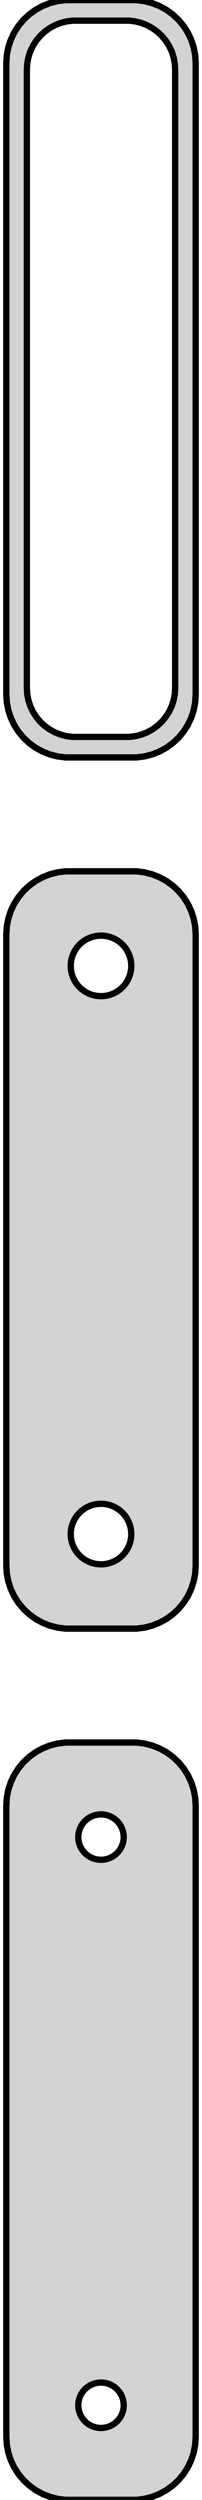 <?xml version="1.0" standalone="no"?>
<!DOCTYPE svg PUBLIC "-//W3C//DTD SVG 1.1//EN" "http://www.w3.org/Graphics/SVG/1.1/DTD/svg11.dtd">
<svg width="16mm" height="198mm" viewBox="-8 -306 16 198" xmlns="http://www.w3.org/2000/svg" version="1.1">
<title>OpenSCAD Model</title>
<path d="
M 3.437,-246.089 L 4.045,-246.245 L 4.629,-246.476 L 5.179,-246.778 L 5.687,-247.147 L 6.145,-247.577
 L 6.545,-248.061 L 6.882,-248.591 L 7.149,-249.159 L 7.343,-249.757 L 7.461,-250.373 L 7.5,-251
 L 7.5,-301 L 7.461,-301.627 L 7.343,-302.243 L 7.149,-302.841 L 6.882,-303.409 L 6.545,-303.939
 L 6.145,-304.423 L 5.687,-304.853 L 5.179,-305.222 L 4.629,-305.524 L 4.045,-305.755 L 3.437,-305.911
 L 2.814,-305.99 L -2.814,-305.99 L -3.437,-305.911 L -4.045,-305.755 L -4.629,-305.524 L -5.179,-305.222
 L -5.687,-304.853 L -6.145,-304.423 L -6.545,-303.939 L -6.882,-303.409 L -7.149,-302.841 L -7.343,-302.243
 L -7.461,-301.627 L -7.5,-301 L -7.5,-251 L -7.461,-250.373 L -7.343,-249.757 L -7.149,-249.159
 L -6.882,-248.591 L -6.545,-248.061 L -6.145,-247.577 L -5.687,-247.147 L -5.179,-246.778 L -4.629,-246.476
 L -4.045,-246.245 L -3.437,-246.089 L -2.814,-246.01 L 2.814,-246.01 z
M -2.243,-247.635 L -2.726,-247.696 L -3.197,-247.817 L -3.649,-247.996 L -4.075,-248.23 L -4.469,-248.516
 L -4.823,-248.849 L -5.133,-249.224 L -5.394,-249.634 L -5.601,-250.074 L -5.751,-250.537 L -5.842,-251.015
 L -5.873,-251.5 L -5.873,-300.5 L -5.842,-300.985 L -5.751,-301.463 L -5.601,-301.926 L -5.394,-302.366
 L -5.133,-302.776 L -4.823,-303.151 L -4.469,-303.484 L -4.075,-303.77 L -3.649,-304.004 L -3.197,-304.183
 L -2.726,-304.304 L -2.243,-304.365 L 2.243,-304.365 L 2.726,-304.304 L 3.197,-304.183 L 3.649,-304.004
 L 4.075,-303.77 L 4.469,-303.484 L 4.823,-303.151 L 5.133,-302.776 L 5.394,-302.366 L 5.601,-301.926
 L 5.751,-301.463 L 5.842,-300.985 L 5.873,-300.5 L 5.873,-251.5 L 5.842,-251.015 L 5.751,-250.537
 L 5.601,-250.074 L 5.394,-249.634 L 5.133,-249.224 L 4.823,-248.849 L 4.469,-248.516 L 4.075,-248.23
 L 3.649,-247.996 L 3.197,-247.817 L 2.726,-247.696 L 2.243,-247.635 z
M 3.437,-177.089 L 4.045,-177.245 L 4.629,-177.476 L 5.179,-177.778 L 5.687,-178.147 L 6.145,-178.577
 L 6.545,-179.061 L 6.882,-179.591 L 7.149,-180.159 L 7.343,-180.757 L 7.461,-181.373 L 7.5,-182
 L 7.5,-232 L 7.461,-232.627 L 7.343,-233.243 L 7.149,-233.841 L 6.882,-234.409 L 6.545,-234.939
 L 6.145,-235.423 L 5.687,-235.853 L 5.179,-236.222 L 4.629,-236.524 L 4.045,-236.755 L 3.437,-236.911
 L 2.814,-236.99 L -2.814,-236.99 L -3.437,-236.911 L -4.045,-236.755 L -4.629,-236.524 L -5.179,-236.222
 L -5.687,-235.853 L -6.145,-235.423 L -6.545,-234.939 L -6.882,-234.409 L -7.149,-233.841 L -7.343,-233.243
 L -7.461,-232.627 L -7.5,-232 L -7.5,-182 L -7.461,-181.373 L -7.343,-180.757 L -7.149,-180.159
 L -6.882,-179.591 L -6.545,-179.061 L -6.145,-178.577 L -5.687,-178.147 L -5.179,-177.778 L -4.629,-177.476
 L -4.045,-177.245 L -3.437,-177.089 L -2.814,-177.01 L 2.814,-177.01 z
M -0.151,-227.105 L -0.45,-227.143 L -0.742,-227.217 L -1.022,-227.328 L -1.286,-227.474 L -1.53,-227.651
 L -1.75,-227.857 L -1.942,-228.089 L -2.103,-228.344 L -2.231,-228.617 L -2.325,-228.903 L -2.381,-229.199
 L -2.4,-229.5 L -2.381,-229.801 L -2.325,-230.097 L -2.231,-230.383 L -2.103,-230.656 L -1.942,-230.911
 L -1.75,-231.143 L -1.53,-231.349 L -1.286,-231.526 L -1.022,-231.672 L -0.742,-231.783 L -0.45,-231.857
 L -0.151,-231.895 L 0.151,-231.895 L 0.45,-231.857 L 0.742,-231.783 L 1.022,-231.672 L 1.286,-231.526
 L 1.53,-231.349 L 1.75,-231.143 L 1.942,-230.911 L 2.103,-230.656 L 2.231,-230.383 L 2.325,-230.097
 L 2.381,-229.801 L 2.4,-229.5 L 2.381,-229.199 L 2.325,-228.903 L 2.231,-228.617 L 2.103,-228.344
 L 1.942,-228.089 L 1.75,-227.857 L 1.53,-227.651 L 1.286,-227.474 L 1.022,-227.328 L 0.742,-227.217
 L 0.45,-227.143 L 0.151,-227.105 z
M -0.151,-182.105 L -0.45,-182.143 L -0.742,-182.217 L -1.022,-182.328 L -1.286,-182.474 L -1.53,-182.651
 L -1.75,-182.857 L -1.942,-183.089 L -2.103,-183.344 L -2.231,-183.617 L -2.325,-183.903 L -2.381,-184.199
 L -2.4,-184.5 L -2.381,-184.801 L -2.325,-185.097 L -2.231,-185.383 L -2.103,-185.656 L -1.942,-185.911
 L -1.75,-186.143 L -1.53,-186.349 L -1.286,-186.526 L -1.022,-186.672 L -0.742,-186.783 L -0.45,-186.857
 L -0.151,-186.895 L 0.151,-186.895 L 0.45,-186.857 L 0.742,-186.783 L 1.022,-186.672 L 1.286,-186.526
 L 1.53,-186.349 L 1.75,-186.143 L 1.942,-185.911 L 2.103,-185.656 L 2.231,-185.383 L 2.325,-185.097
 L 2.381,-184.801 L 2.4,-184.5 L 2.381,-184.199 L 2.325,-183.903 L 2.231,-183.617 L 2.103,-183.344
 L 1.942,-183.089 L 1.75,-182.857 L 1.53,-182.651 L 1.286,-182.474 L 1.022,-182.328 L 0.742,-182.217
 L 0.45,-182.143 L 0.151,-182.105 z
M 3.437,-108.089 L 4.045,-108.245 L 4.629,-108.476 L 5.179,-108.778 L 5.687,-109.147 L 6.145,-109.577
 L 6.545,-110.061 L 6.882,-110.591 L 7.149,-111.159 L 7.343,-111.757 L 7.461,-112.373 L 7.5,-113
 L 7.5,-163 L 7.461,-163.627 L 7.343,-164.243 L 7.149,-164.841 L 6.882,-165.409 L 6.545,-165.939
 L 6.145,-166.423 L 5.687,-166.853 L 5.179,-167.222 L 4.629,-167.524 L 4.045,-167.755 L 3.437,-167.911
 L 2.814,-167.99 L -2.814,-167.99 L -3.437,-167.911 L -4.045,-167.755 L -4.629,-167.524 L -5.179,-167.222
 L -5.687,-166.853 L -6.145,-166.423 L -6.545,-165.939 L -6.882,-165.409 L -7.149,-164.841 L -7.343,-164.243
 L -7.461,-163.627 L -7.5,-163 L -7.5,-113 L -7.461,-112.373 L -7.343,-111.757 L -7.149,-111.159
 L -6.882,-110.591 L -6.545,-110.061 L -6.145,-109.577 L -5.687,-109.147 L -5.179,-108.778 L -4.629,-108.476
 L -4.045,-108.245 L -3.437,-108.089 L -2.814,-108.01 L 2.814,-108.01 z
M -0.113,-158.704 L -0.337,-158.732 L -0.556,-158.788 L -0.766,-158.871 L -0.964,-158.98 L -1.147,-159.113
 L -1.312,-159.268 L -1.456,-159.442 L -1.577,-159.633 L -1.674,-159.837 L -1.743,-160.052 L -1.786,-160.274
 L -1.8,-160.5 L -1.786,-160.726 L -1.743,-160.948 L -1.674,-161.163 L -1.577,-161.367 L -1.456,-161.558
 L -1.312,-161.732 L -1.147,-161.887 L -0.964,-162.02 L -0.766,-162.129 L -0.556,-162.212 L -0.337,-162.268
 L -0.113,-162.296 L 0.113,-162.296 L 0.337,-162.268 L 0.556,-162.212 L 0.766,-162.129 L 0.964,-162.02
 L 1.147,-161.887 L 1.312,-161.732 L 1.456,-161.558 L 1.577,-161.367 L 1.674,-161.163 L 1.743,-160.948
 L 1.786,-160.726 L 1.8,-160.5 L 1.786,-160.274 L 1.743,-160.052 L 1.674,-159.837 L 1.577,-159.633
 L 1.456,-159.442 L 1.312,-159.268 L 1.147,-159.113 L 0.964,-158.98 L 0.766,-158.871 L 0.556,-158.788
 L 0.337,-158.732 L 0.113,-158.704 z
M -0.113,-113.704 L -0.337,-113.732 L -0.556,-113.788 L -0.766,-113.871 L -0.964,-113.98 L -1.147,-114.113
 L -1.312,-114.268 L -1.456,-114.442 L -1.577,-114.633 L -1.674,-114.837 L -1.743,-115.052 L -1.786,-115.274
 L -1.8,-115.5 L -1.786,-115.726 L -1.743,-115.948 L -1.674,-116.163 L -1.577,-116.367 L -1.456,-116.558
 L -1.312,-116.732 L -1.147,-116.887 L -0.964,-117.02 L -0.766,-117.129 L -0.556,-117.212 L -0.337,-117.268
 L -0.113,-117.296 L 0.113,-117.296 L 0.337,-117.268 L 0.556,-117.212 L 0.766,-117.129 L 0.964,-117.02
 L 1.147,-116.887 L 1.312,-116.732 L 1.456,-116.558 L 1.577,-116.367 L 1.674,-116.163 L 1.743,-115.948
 L 1.786,-115.726 L 1.8,-115.5 L 1.786,-115.274 L 1.743,-115.052 L 1.674,-114.837 L 1.577,-114.633
 L 1.456,-114.442 L 1.312,-114.268 L 1.147,-114.113 L 0.964,-113.98 L 0.766,-113.871 L 0.556,-113.788
 L 0.337,-113.732 L 0.113,-113.704 z
" stroke="black" fill="lightgray" stroke-width="0.5"/>
</svg>
